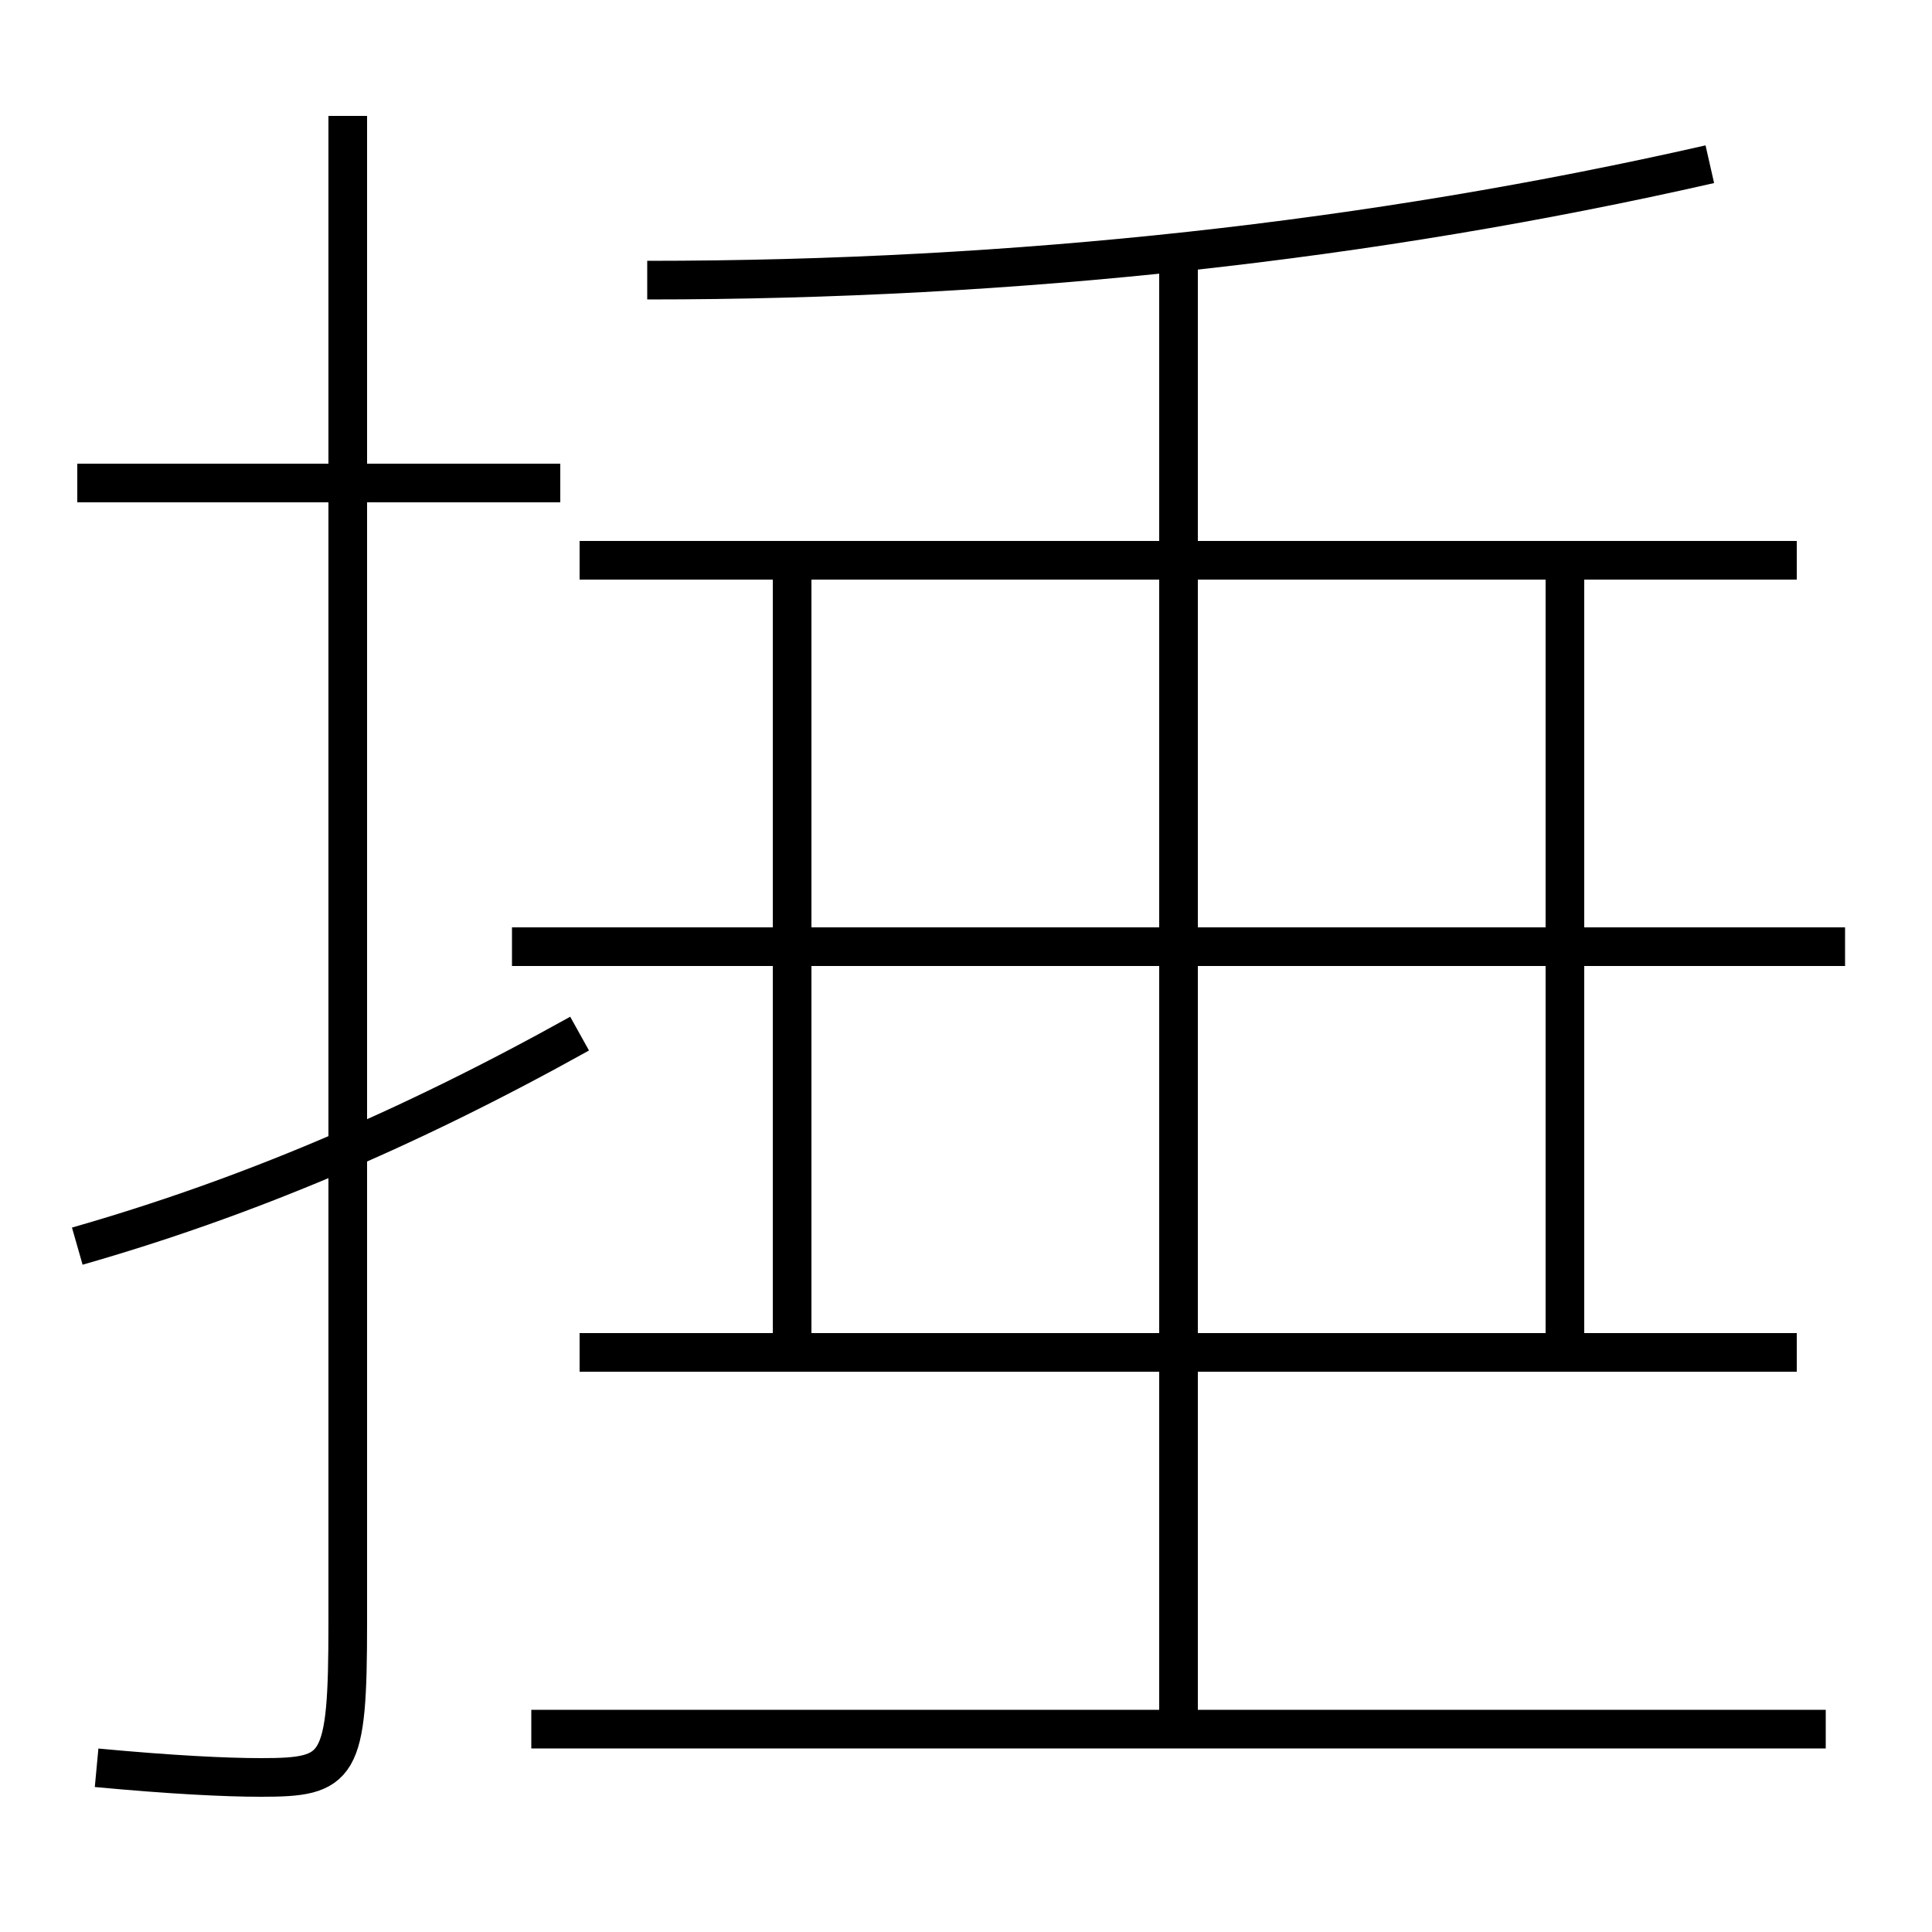 <?xml version='1.0' encoding='utf-8'?>
<svg xmlns="http://www.w3.org/2000/svg" height="100px" version="1.0" viewBox="0 0 100 100" width="100px" x="0px" y="0px">
<line fill="none" stroke="#000000" stroke-width="2" x1="29" x2="4" y1="25" y2="25" /><line fill="none" stroke="#000000" stroke-width="2" x1="81" x2="81" y1="69" y2="30" /><line fill="none" stroke="#000000" stroke-width="2" x1="41" x2="41" y1="69" y2="30" /><line fill="none" stroke="#000000" stroke-width="2" x1="93" x2="30" y1="29" y2="29" /><line fill="none" stroke="#000000" stroke-width="2" x1="30" x2="93" y1="70" y2="70" /><line fill="none" stroke="#000000" stroke-width="2" x1="26.5" x2="95.5" y1="49" y2="49" /><line fill="none" stroke="#000000" stroke-width="2" x1="27.5" x2="94.5" y1="89.5" y2="89.5" /><line fill="none" stroke="#000000" stroke-width="2" x1="61" x2="61" y1="89.5" y2="13" /><path d="M18,6 v78.0 c0,7.575 -0.404,8 -4.5,8 c-1.832,0 -4.633,-0.139 -8.5,-0.5" fill="none" stroke="#000000" stroke-width="2" /><path d="M30,53.5 c-8.997,5.009 -17.374,8.534 -26,11" fill="none" stroke="#000000" stroke-width="2" /><path d="M33.5,14.5 c19.098,0 37.498,-2.022 55,-6" fill="none" stroke="#000000" stroke-width="2" /></svg>